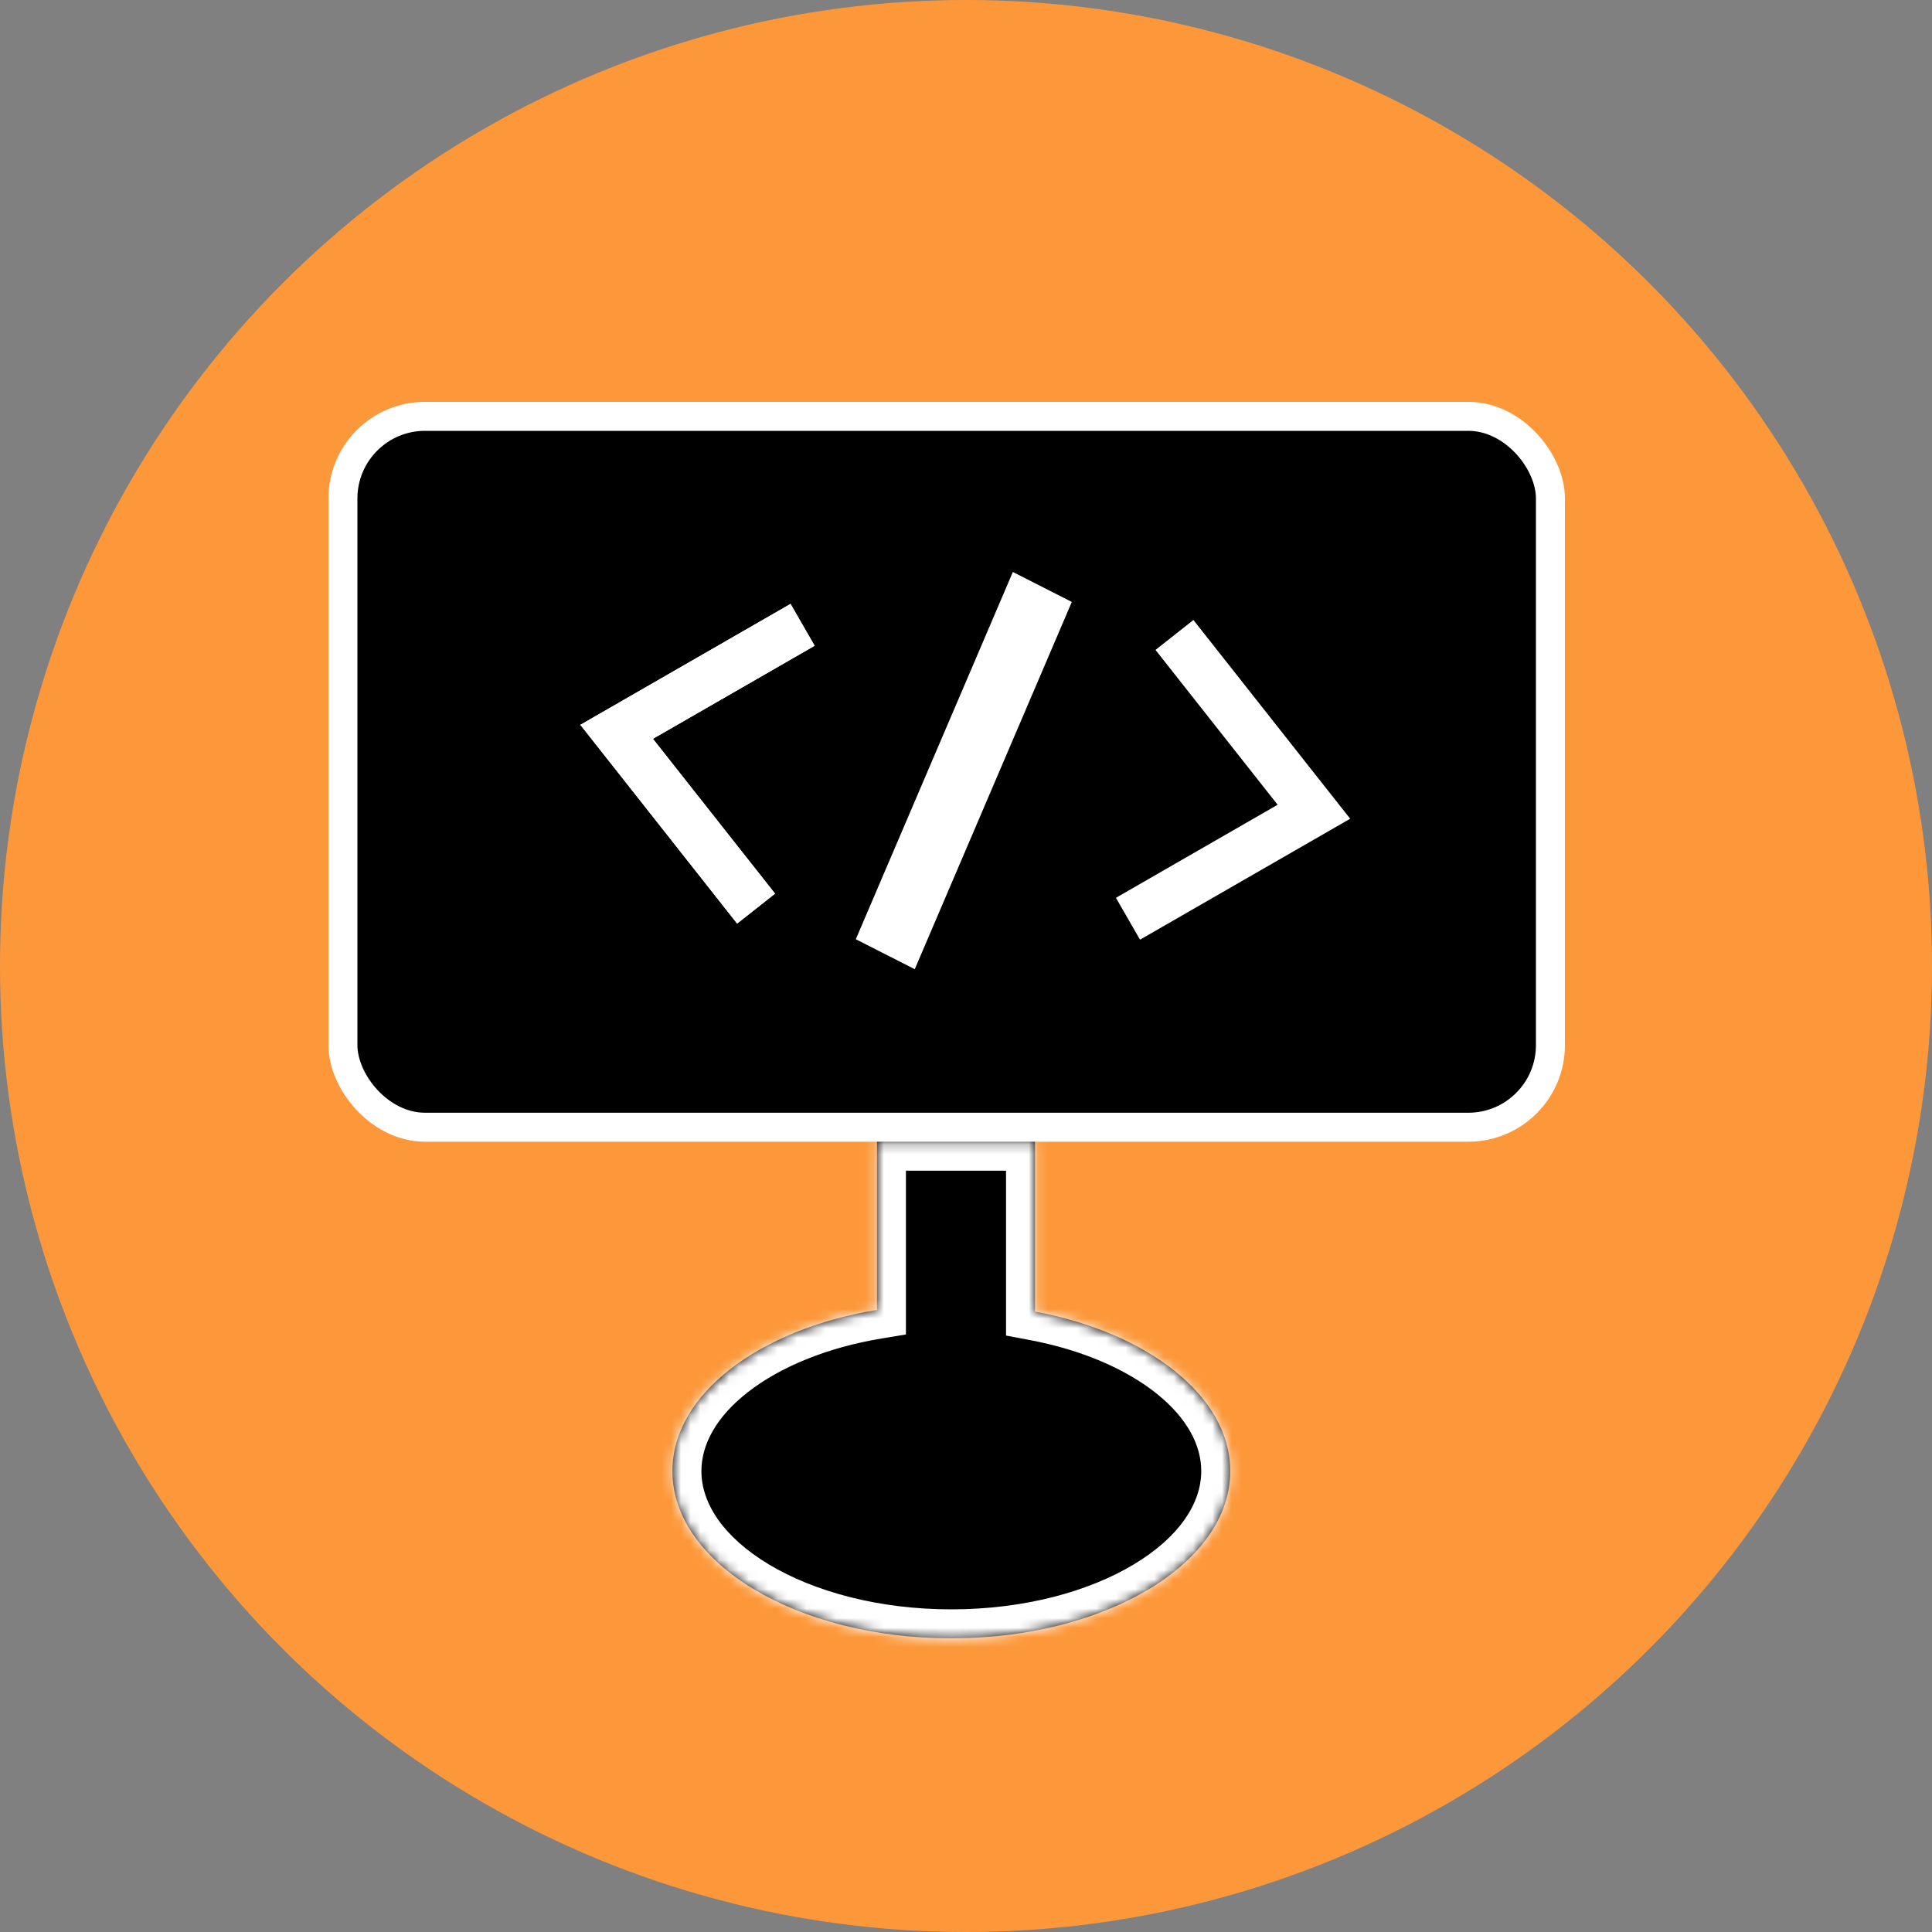 <svg width="200" height="200" viewBox="0 0 200 200" fill="none" xmlns="http://www.w3.org/2000/svg">
<rect x="0" y="0" width="200" height="200" fill="#808080" stroke="none"/>
<circle cx="100" cy="100" r="100" fill="#FD983A"/>
<rect x="35.5" y="43.1" width="125" height="73.59" rx="8.5" fill="black" stroke="white" stroke-width="3"/>
<mask id="path-3-inside-1" fill="white">
<path fill-rule="evenodd" clip-rule="evenodd" d="M107.143 118.19H90.782V135.599C78.574 137.62 69.609 144.326 69.609 152.289C69.609 161.849 82.536 169.6 98.481 169.6C114.427 169.6 127.353 161.849 127.353 152.289C127.353 144.537 118.857 137.976 107.143 135.77V118.19Z"/>
</mask>
<path fill-rule="evenodd" clip-rule="evenodd" d="M107.143 118.19H90.782V135.599C78.574 137.62 69.609 144.326 69.609 152.289C69.609 161.849 82.536 169.6 98.481 169.6C114.427 169.6 127.353 161.849 127.353 152.289C127.353 144.537 118.857 137.976 107.143 135.77V118.19Z" fill="black"/>
<path d="M90.782 118.19V115.19H87.782V118.19H90.782ZM107.143 118.19H110.143V115.19H107.143V118.19ZM90.782 135.599L91.272 138.559L93.782 138.144V135.599H90.782ZM107.143 135.77H104.143V138.257L106.588 138.718L107.143 135.77ZM90.782 121.19H107.143V115.19H90.782V121.19ZM93.782 135.599V118.19H87.782V135.599H93.782ZM72.609 152.289C72.609 149.522 74.159 146.646 77.457 144.086C80.748 141.531 85.545 139.507 91.272 138.559L90.292 132.64C83.811 133.712 78.022 136.052 73.778 139.346C69.541 142.635 66.609 147.092 66.609 152.289H72.609ZM98.481 166.6C90.958 166.6 84.293 164.766 79.608 161.957C74.864 159.112 72.609 155.6 72.609 152.289H66.609C66.609 158.538 70.818 163.682 76.523 167.103C82.288 170.559 90.058 172.6 98.481 172.6V166.6ZM124.353 152.289C124.353 155.6 122.099 159.112 117.354 161.957C112.67 164.766 106.004 166.6 98.481 166.6V172.6C106.904 172.6 114.675 170.559 120.44 167.103C126.145 163.682 130.353 158.538 130.353 152.289H124.353ZM106.588 138.718C112.075 139.751 116.639 141.778 119.761 144.288C122.885 146.799 124.353 149.594 124.353 152.289H130.353C130.353 147.232 127.573 142.87 123.521 139.611C119.465 136.351 113.924 133.994 107.698 132.821L106.588 138.718ZM104.143 118.19V135.77H110.143V118.19H104.143Z" fill="white" mask="url(#path-3-inside-1)"/>
<rect width="6.849" height="41.369" transform="matrix(0.891 0.453 -0.393 0.919 104.851 59.211)" fill="white"/>
<path d="M83.083 64.682L63.835 75.758L78.271 94.059" stroke="white" stroke-width="5"/>
<path d="M83.083 64.682L63.835 75.758L78.271 94.059" stroke="white" stroke-width="5"/>
<path d="M116.767 95.108L136.015 84.032L121.579 65.731" stroke="white" stroke-width="5"/>
</svg>
